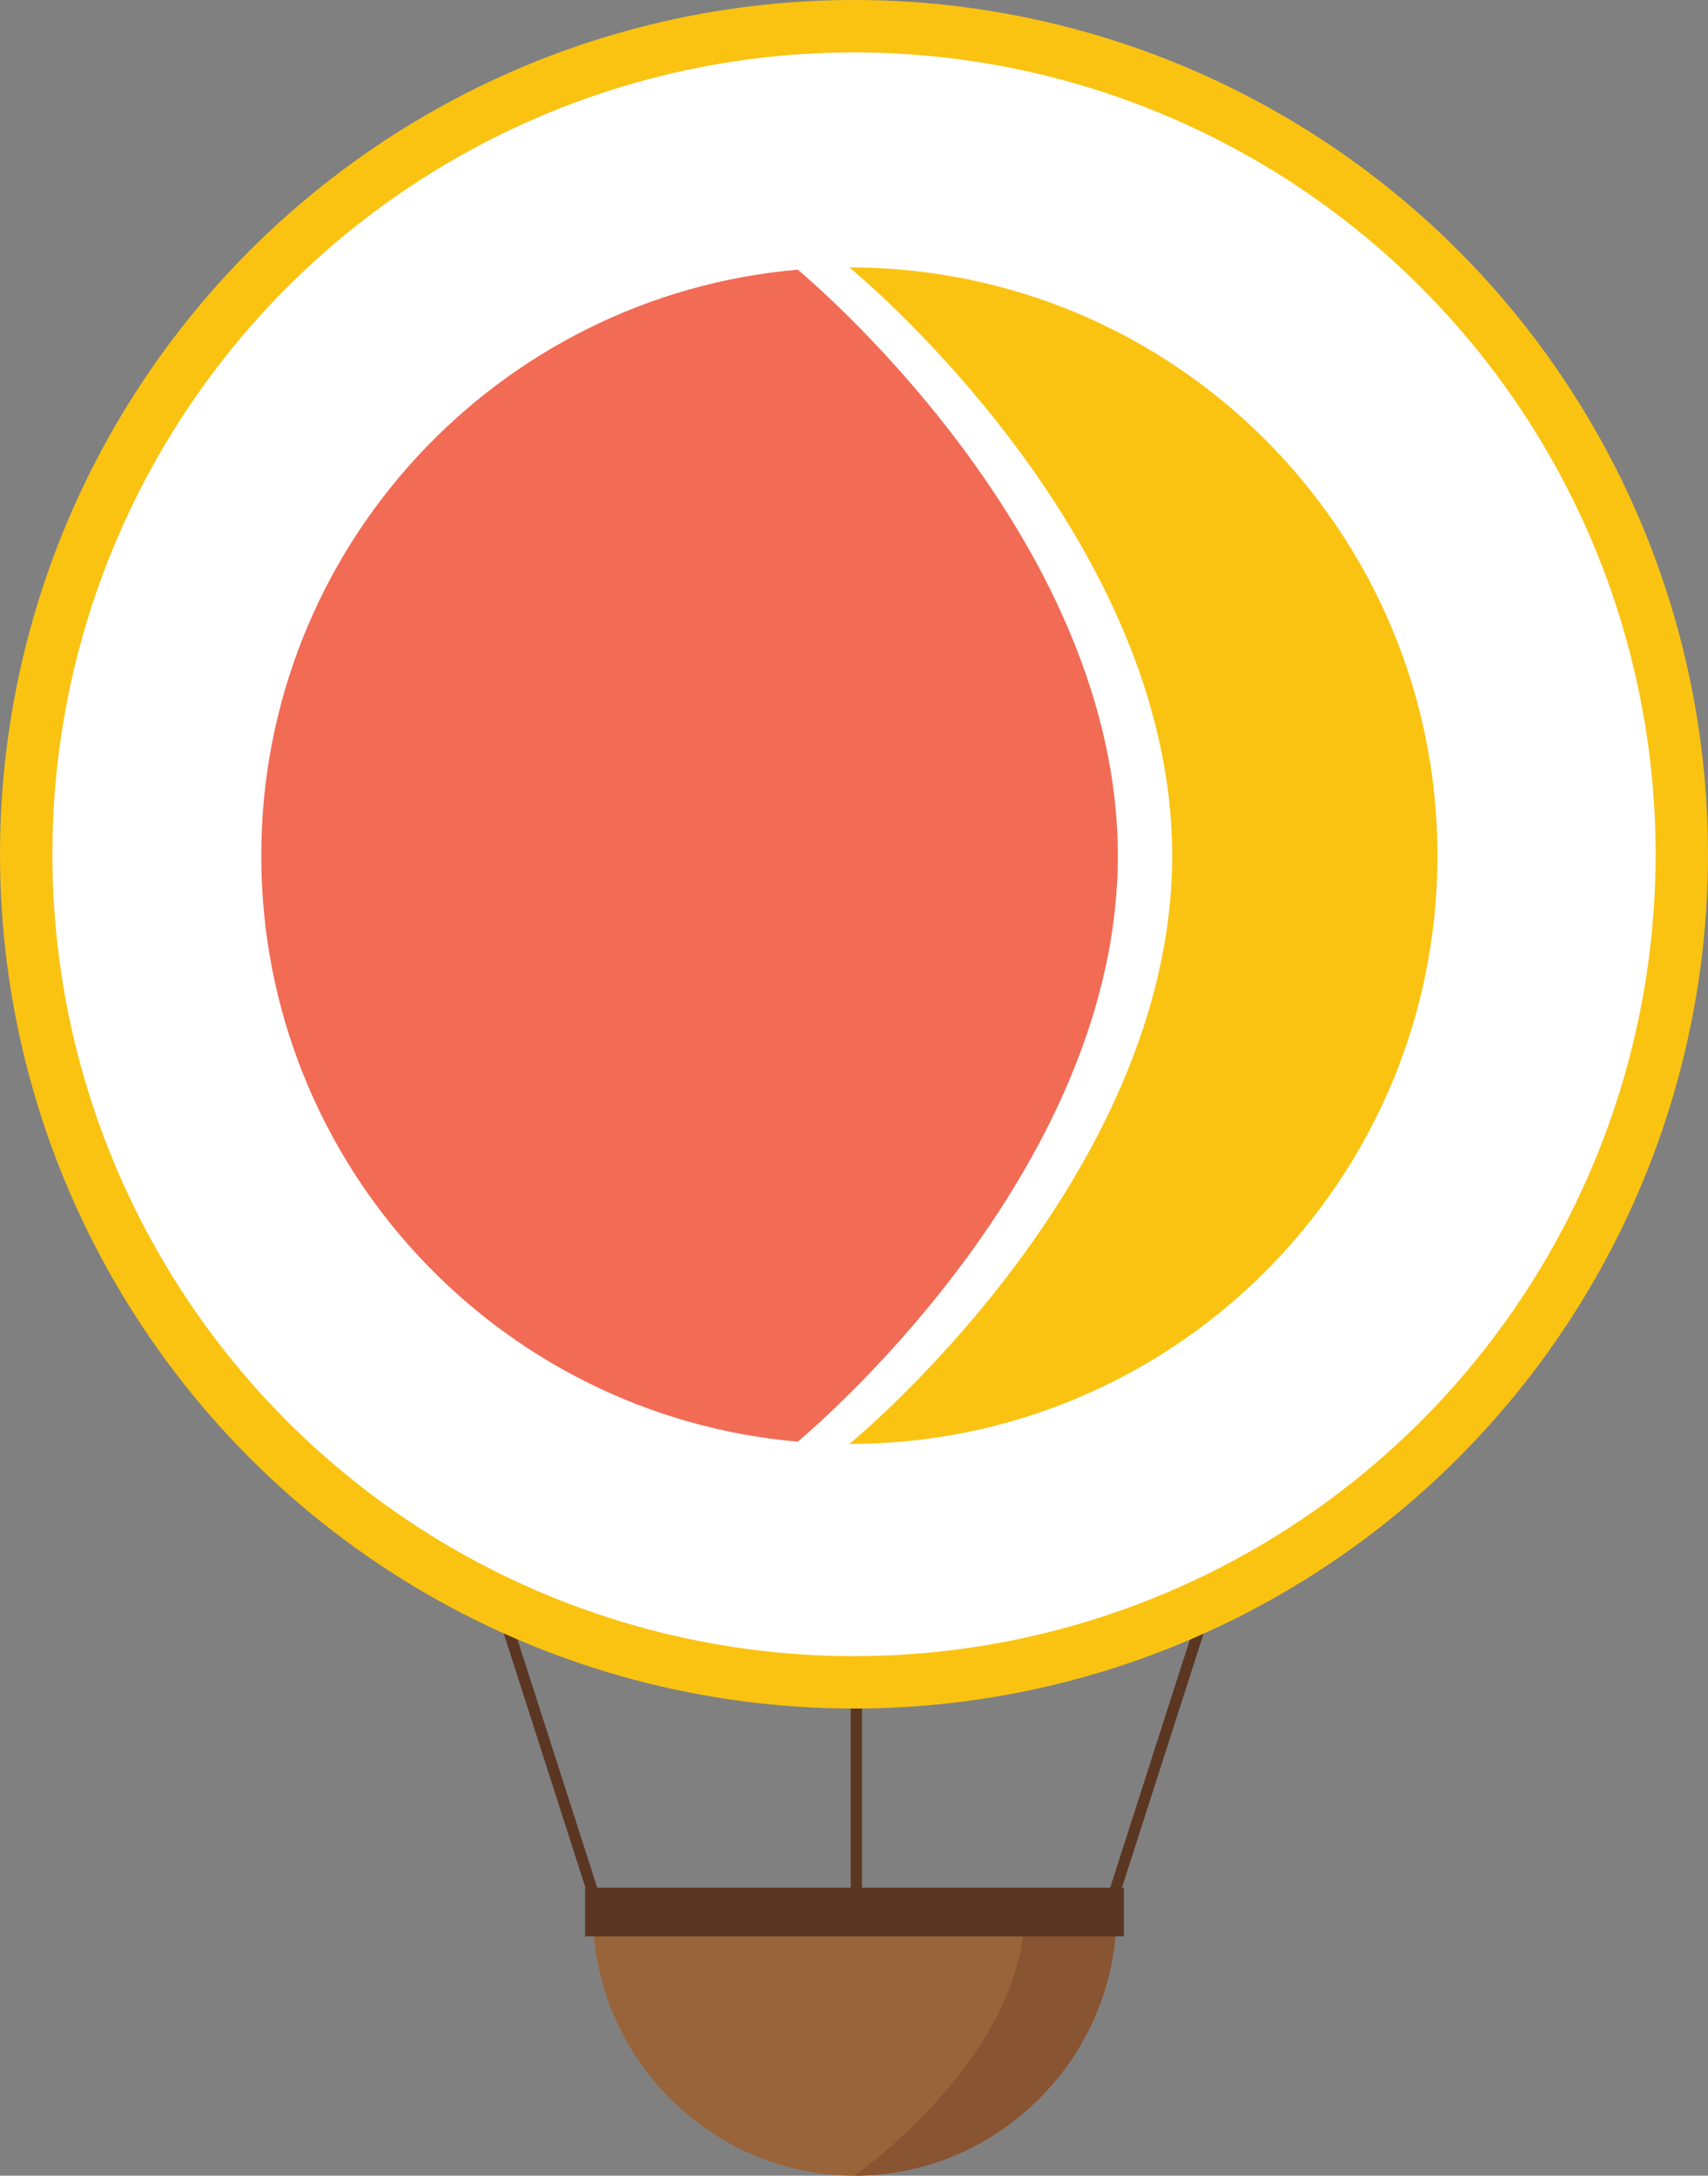 <?xml version="1.0" encoding="utf-8"?>
<!-- Generator: Adobe Illustrator 17.0.0, SVG Export Plug-In . SVG Version: 6.00 Build 0)  -->
<!DOCTYPE svg PUBLIC "-//W3C//DTD SVG 1.0//EN" "http://www.w3.org/TR/2001/REC-SVG-20010904/DTD/svg10.dtd">
<svg version="1.0" id="Слой_4" xmlns="http://www.w3.org/2000/svg" xmlns:xlink="http://www.w3.org/1999/xlink" x="0px" y="0px"
	 width="456.478px" height="581.282px" viewBox="0 0 456.478 581.282" enable-background="new 0 0 456.478 581.282"
	 xml:space="preserve">
<rect x="0" y="0" width="456.478" height="581.282" fill="#808080" stroke="none"/>
<g>
	<path fill="#996439" d="M298.372,511.342c0,38-31.313,69.94-69.94,69.94c-38.627,0-69.94-31.94-69.94-69.94H298.372z"/>
	<path fill="#895431" d="M298.372,511.342c0,38-31.313,69.94-69.94,69.94c0,0,45.273-31.94,45.273-69.94H298.372z"/>
	<rect x="156.372" y="504.342" fill="#5B3622" width="144" height="13"/>
	<rect x="227.372" y="428.342" fill="#5B3622" width="3" height="83"/>
	
		<rect x="313.372" y="397.342" transform="matrix(-0.952 -0.306 0.306 -0.952 475.673 981.363)" fill="#5B3622" width="3" height="112"/>
	
		<rect x="140.372" y="397.342" transform="matrix(0.952 -0.306 0.306 0.952 -132.097 65.286)" fill="#5B3622" width="3" height="112"/>
	<circle fill="#FFFFFF" stroke="#FAC312" stroke-width="14" stroke-miterlimit="10" cx="228.239" cy="228.239" r="221.239"/>
</g>
<path fill="#FAC312" d="M384.174,228.611c0,86.805-70.37,157.174-157.174,157.174c0,0,86.275-70.369,86.275-157.174
	S227,71.437,227,71.437C313.805,71.437,384.174,141.806,384.174,228.611z"/>
<path fill="#F16B55" d="M298.753,228.611c0-82.157-77.268-149.578-85.546-156.565c-80.344,6.987-143.382,74.409-143.382,156.565
	s63.038,149.578,143.382,156.565C221.485,378.19,298.753,310.768,298.753,228.611z"/>
</svg>
